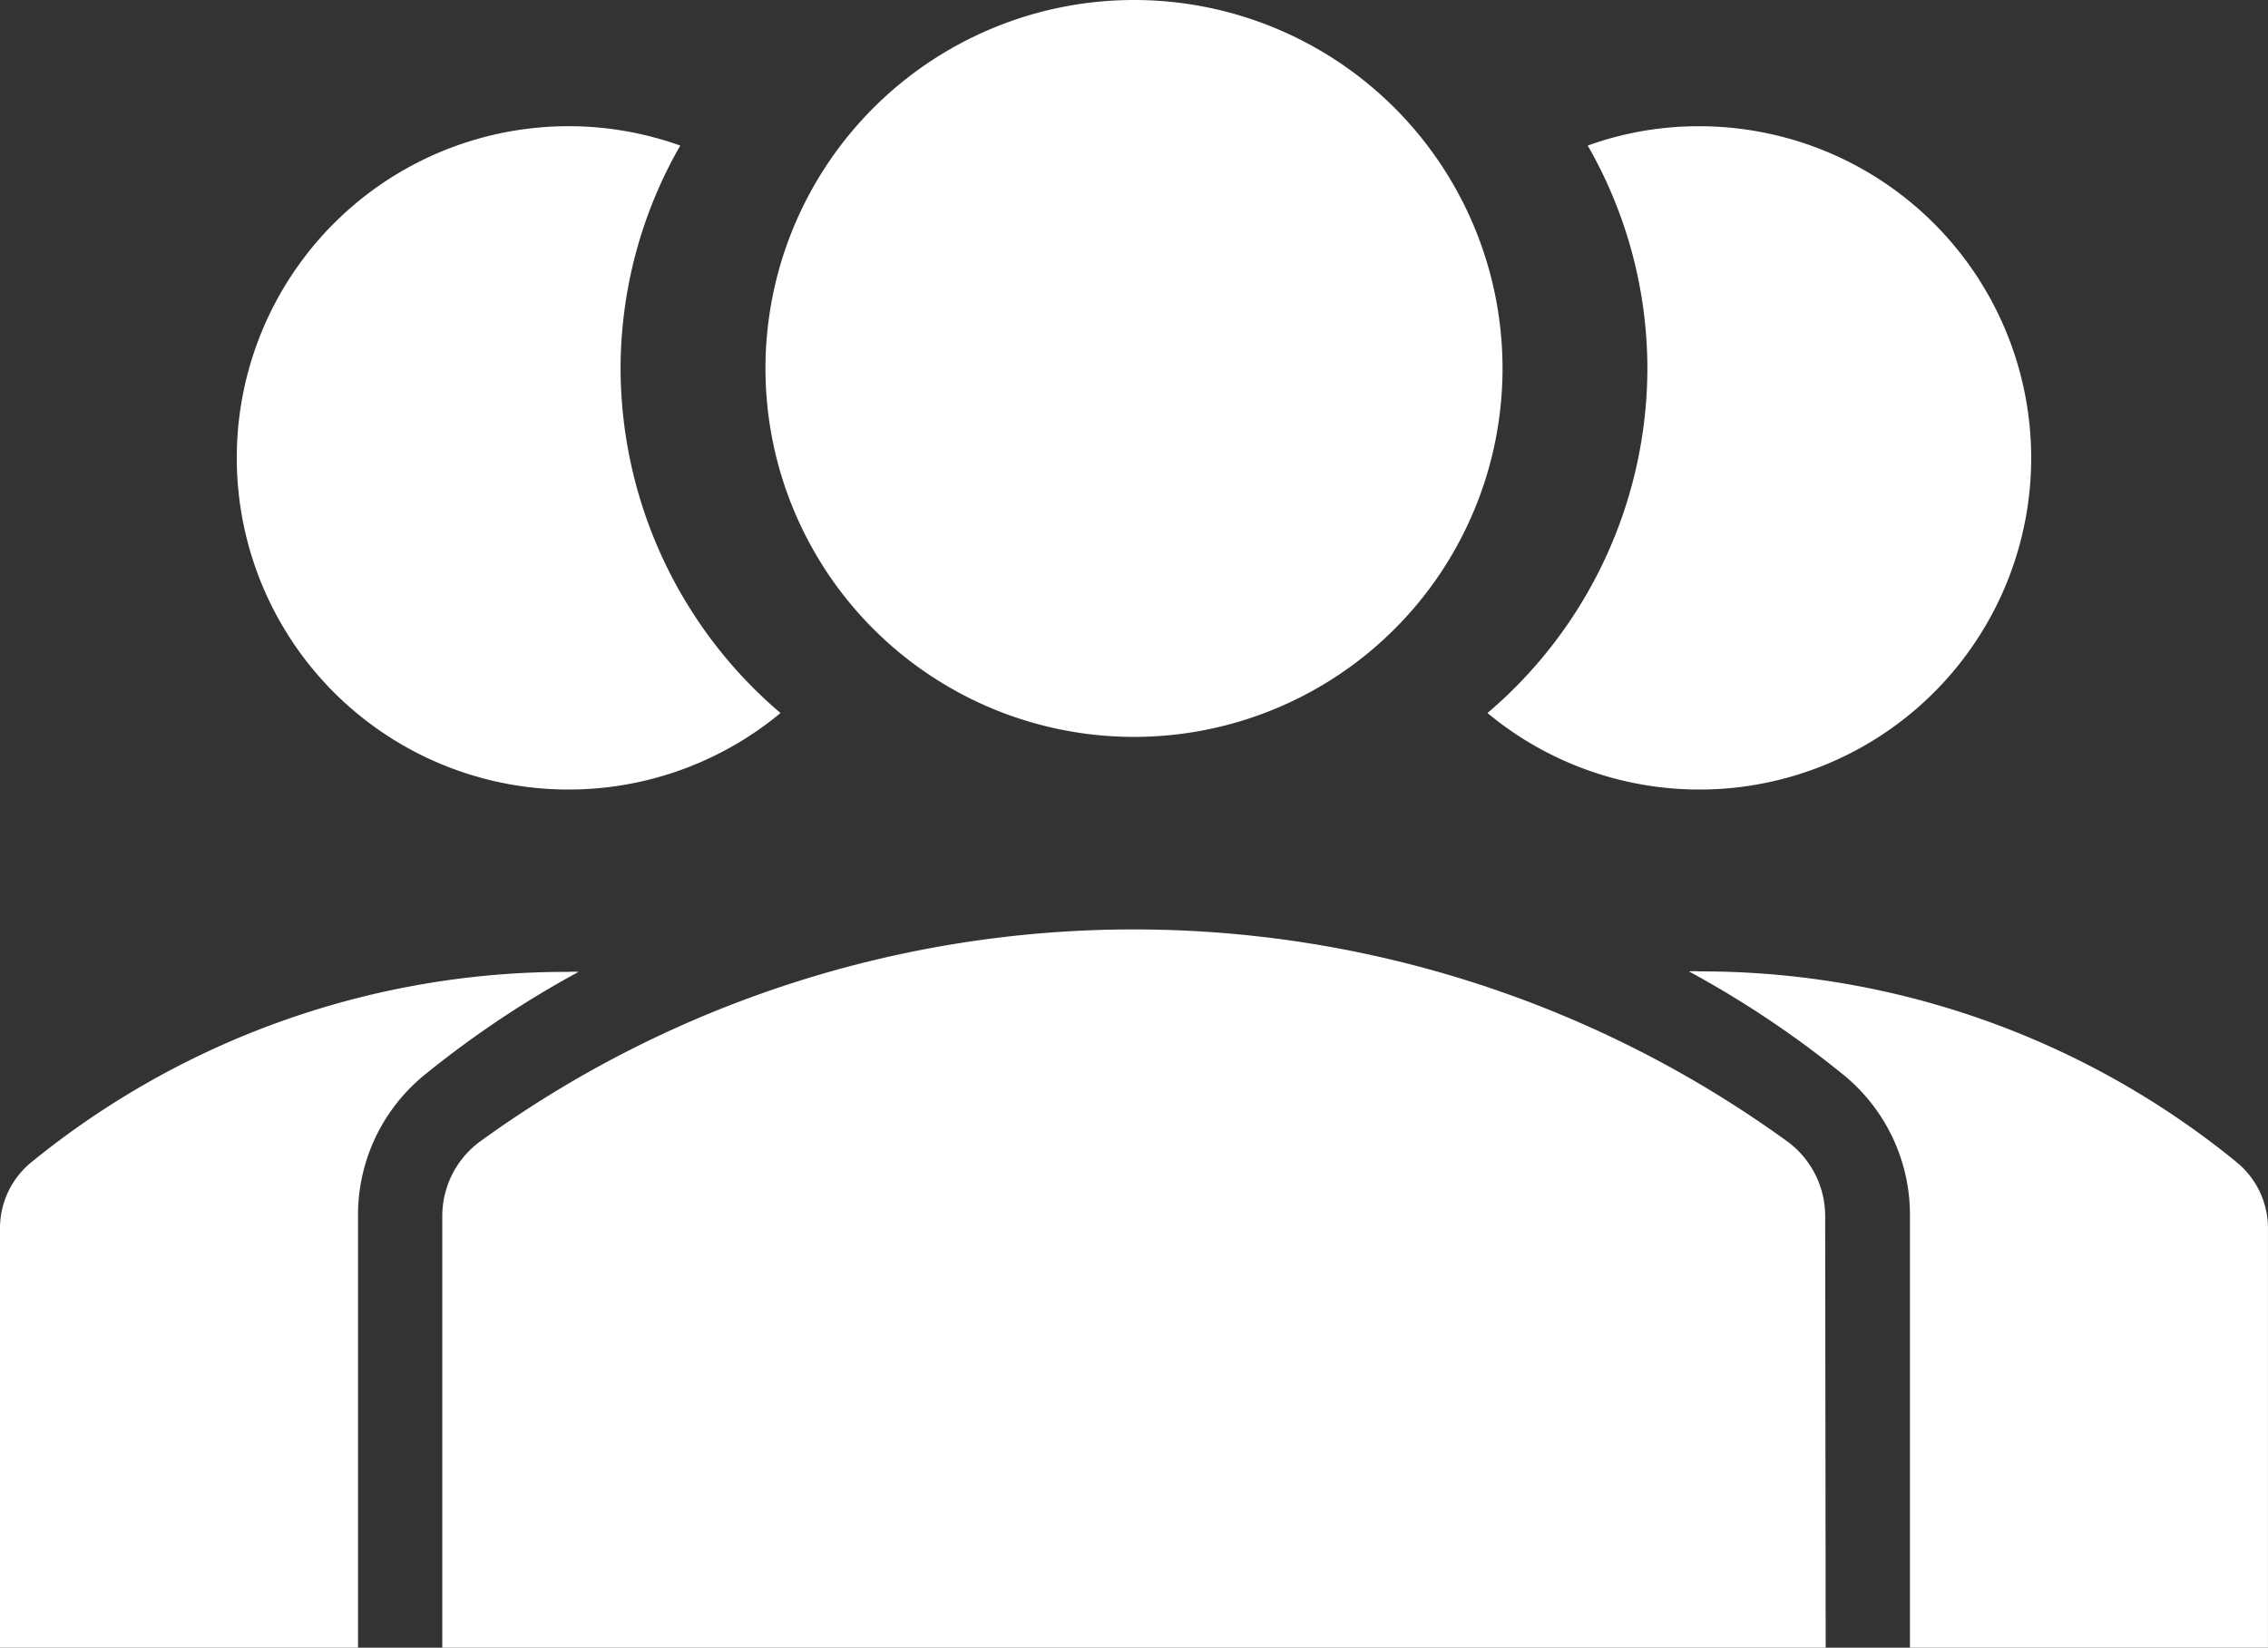 <svg xmlns="http://www.w3.org/2000/svg" width="95.02" height="69.047" viewBox="0 0 95.02 69.047">
  <rect x="0" y="0" width="95.02" height="69.047" fill="#333333" stroke="none"/>
  <g id="noun_people_2626229" transform="translate(-5 -17.3)">
    <path id="Path_422" data-name="Path 422" d="M71.18,22.59a13.91,13.91,0,0,1,13.9,13.89h0A13.9,13.9,0,0,1,62.3,47.18,19,19,0,0,0,69,32.74a18.79,18.79,0,0,0-2.5-9.34,13.66,13.66,0,0,1,4.68-.81Z" transform="translate(5.019)" fill="#fff"/>
    <path id="Path_423" data-name="Path 423" d="M50,17.3A15.44,15.44,0,1,1,34.56,32.74,15.44,15.44,0,0,1,50,17.3Z" transform="translate(2.51)" fill="#fff"/>
    <path id="Path_424" data-name="Path 424" d="M14.92,36.48A13.9,13.9,0,0,1,33.5,23.4,18.79,18.79,0,0,0,31,32.74a19,19,0,0,0,6.7,14.44A13.9,13.9,0,0,1,14.92,36.5Z" fill="#fff"/>
    <path id="Path_425" data-name="Path 425" d="M20,64.61V82.7H5V65.18a3.57,3.57,0,0,1,1.36-2.86h0A35.47,35.47,0,0,1,28.8,54.38a3.239,3.239,0,0,1,.44,0,42,42,0,0,0-6.37,4.25A7.57,7.57,0,0,0,20,64.61Z" transform="translate(0 3.647)" fill="#fff"/>
    <path id="Path_426" data-name="Path 426" d="M81.489,82.7H23.53V64.62a3.879,3.879,0,0,1,1.664-3.19h0a46.636,46.636,0,0,1,54.609,0h0a3.879,3.879,0,0,1,1.664,3.19Z" transform="translate(0 3.647)" fill="#fff"/>
    <path id="Path_427" data-name="Path 427" d="M93.64,62.32A3.57,3.57,0,0,1,95,65.18V82.7H80V64.61a7.57,7.57,0,0,0-2.89-6,42,42,0,0,0-6.37-4.25,3.24,3.24,0,0,1,.44,0A35.47,35.47,0,0,1,93.62,62.3Z" transform="translate(5.019 3.647)" fill="#fff"/>
  </g>
</svg>
